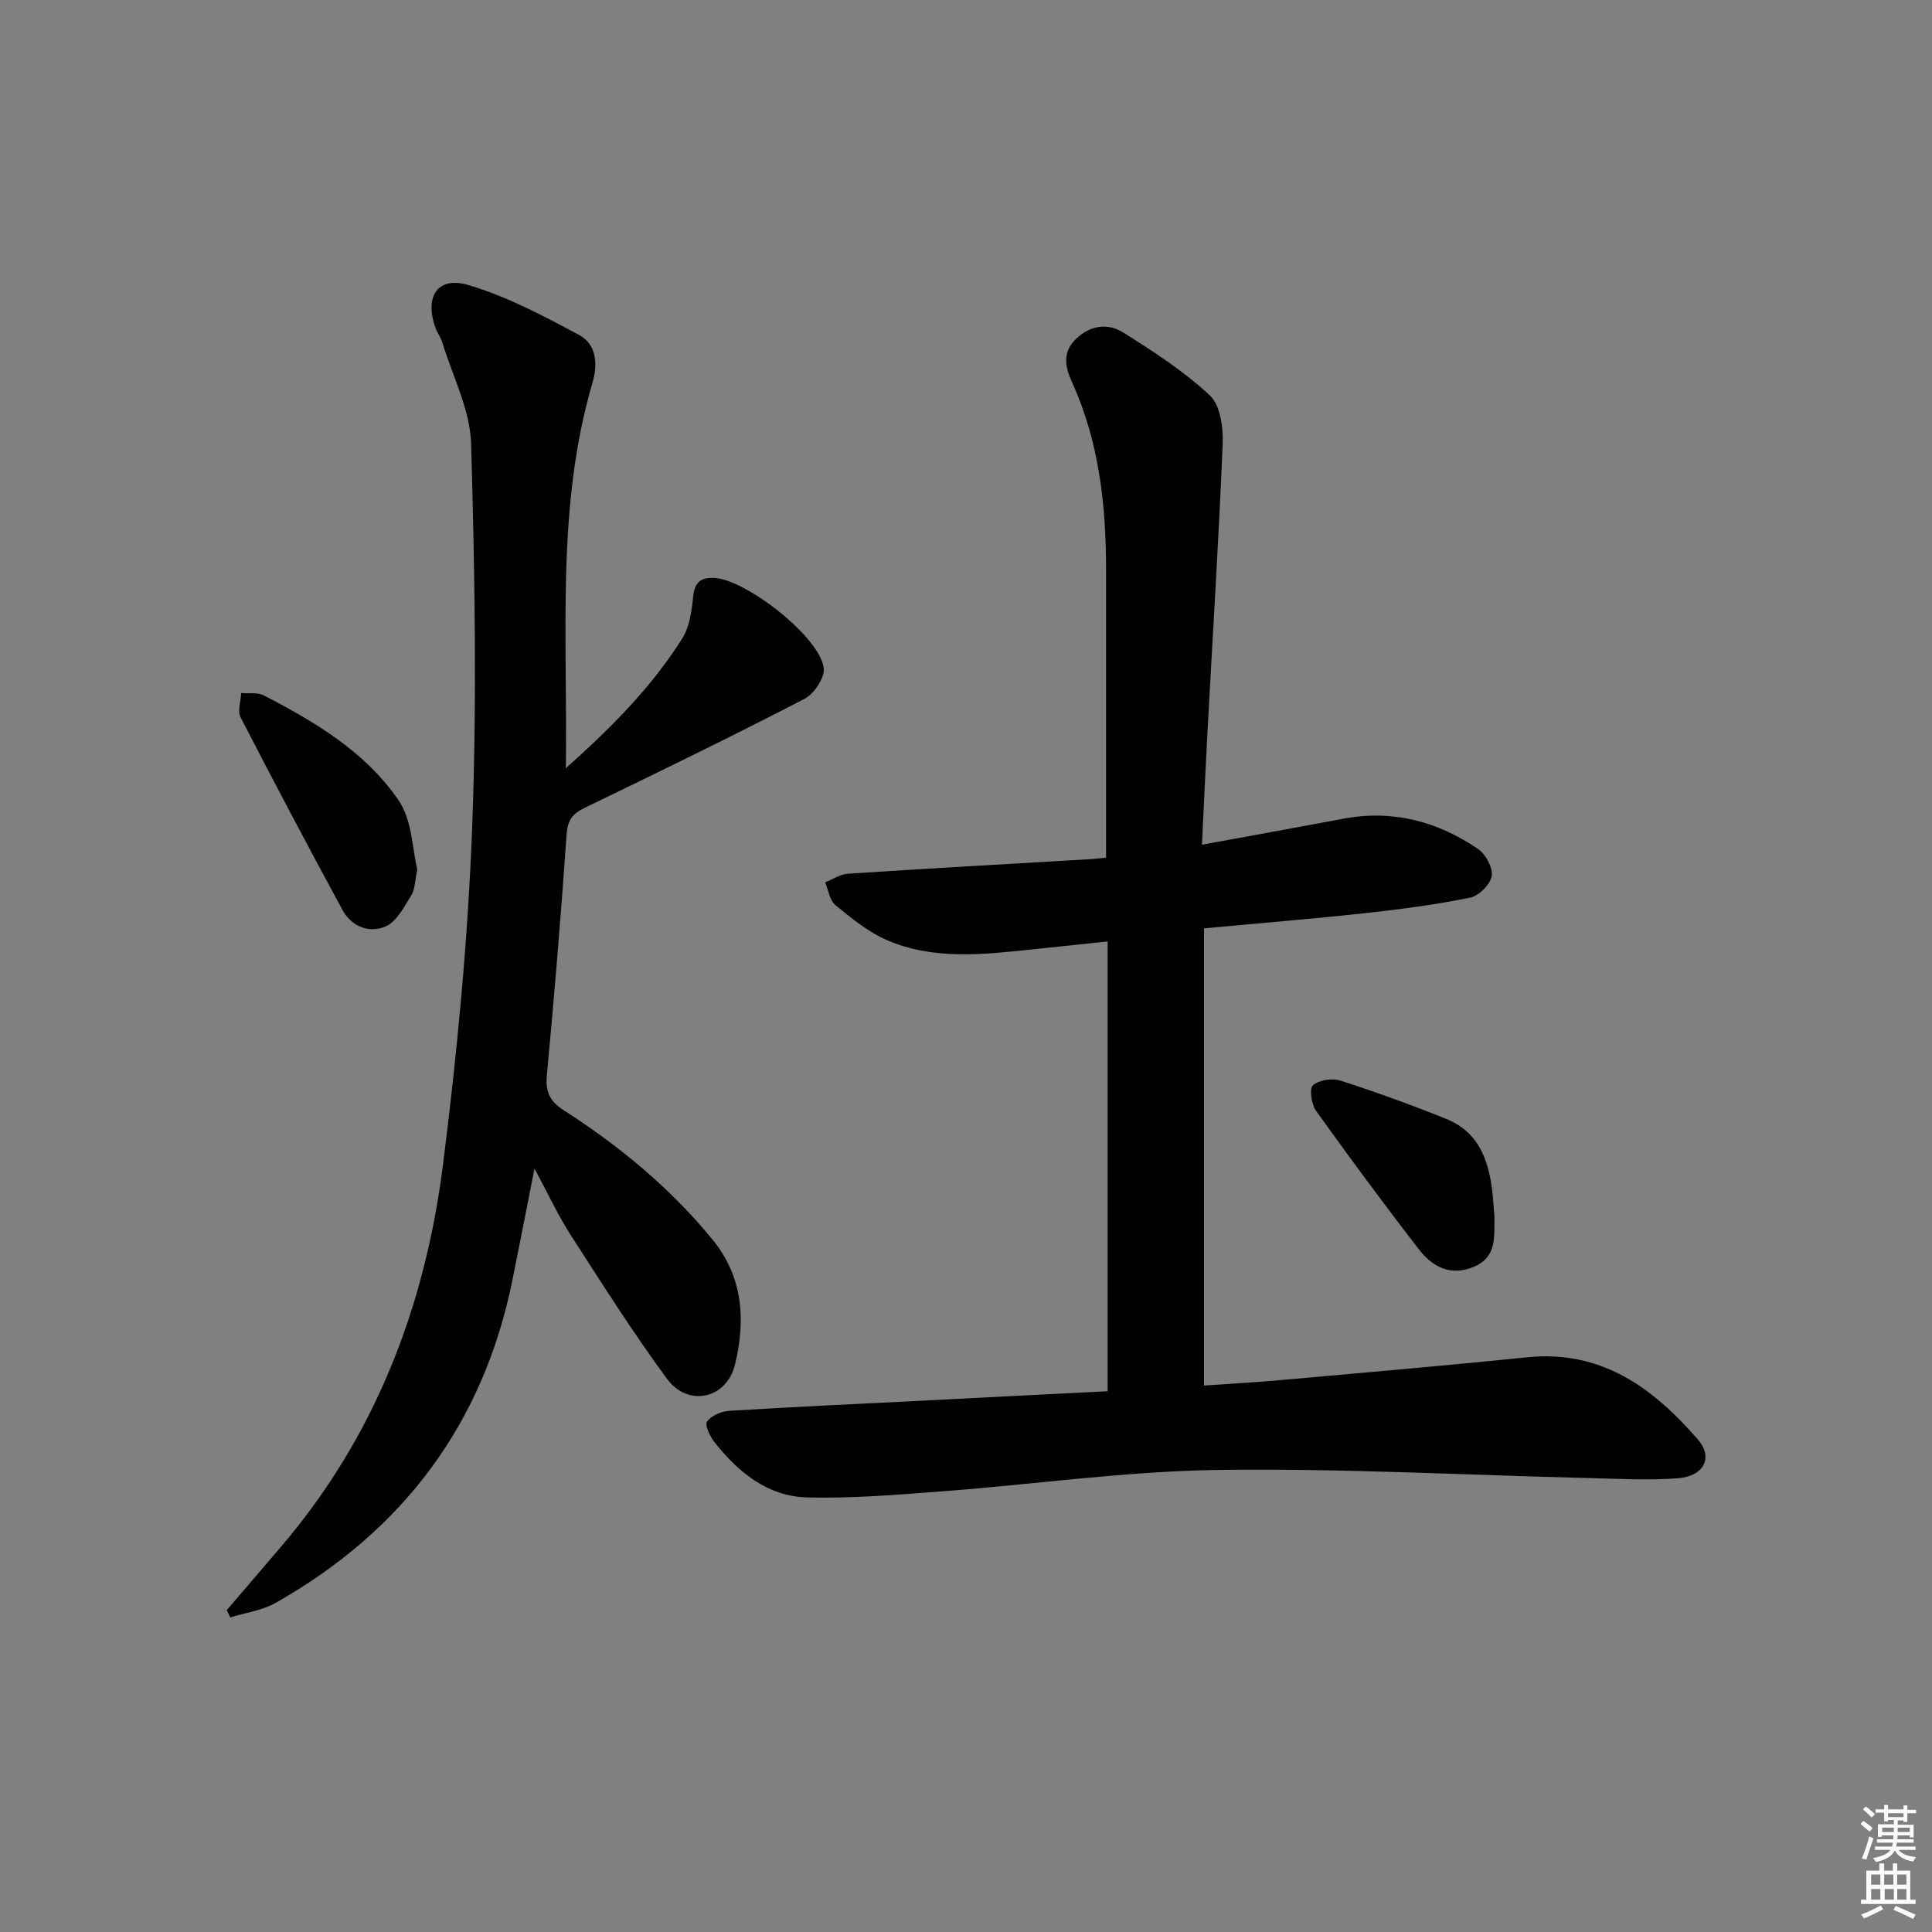 <svg enable-background="new 0 0 400 400" viewBox="0 0 400 400" xmlns="http://www.w3.org/2000/svg"><rect x="0" y="0" width="400" height="400" fill="#808080" stroke="none"/><path d="m385.2 377.6.6-.6c.6.4 1.3.9 1.9 1.5l-.6.7c-.8-.6-1.4-1.1-1.9-1.6zm.3 7.1c.6-1.4 1.1-2.9 1.5-4.5.3.1.6.3.9.4-.5 1.4-1 2.9-1.5 4.4l-.9-.2zm.2-10.1.6-.6c.7.5 1.3 1.1 1.9 1.6l-.7.7c-.6-.6-1.2-1.2-1.8-1.7zm8.4-.8h.8v.9h1.8v.7h-1.8v1.8h-.8v-.3h-1.2v.9h3.3v2.6h-.8v-.4h-2.5c0 .3 0 .6-.1.8h3.4v.7h-3.5c0 .3-.1.6-.1.8h4v.7h-3.5c.7.9 1.9 1.3 3.6 1.5-.2.2-.4.5-.6.9-1.9-.3-3.2-1.1-3.8-2.3-.5 1.1-1.8 2-3.9 2.4-.2-.3-.4-.5-.6-.8 1.9-.4 3.1-.9 3.6-1.7h-3.2v-.7h3.5c.1-.2.1-.5.2-.8h-3.3v-.7h3.4c0-.2 0-.5 0-.8h-2.4v.3h-.8v-2.6h3.3v-.9h-1.2v.3h-.8v-1.8h-1.8v-.7h1.8v-.9h.8v.9h3.2zm-4.4 5.5h2.4c0-.3 0-.6 0-.9h-2.4zm1.2-3.1h3.2v-.8h-3.2zm4.4 2.2h-2.4v.9h2.5v-.9z" fill="#fcfafa"/><path d="m389.2 385.8h.9v1.5h1.8v-1.5h.9v1.5h2.7v6h1.1v.9h-11.3v-.9h1.1v-6h2.7v-1.5zm.2 8.7.5.8c-1.2.6-2.5 1.3-4 1.9-.2-.3-.3-.6-.6-.8 1.6-.6 3-1.3 4.1-1.9zm-2-4.3h1.9v-2.1h-1.9zm0 3.1h1.9v-2.2h-1.9zm2.7-3.1h1.9v-2.1h-1.9zm.1 3.1h1.9v-2.2h-1.9zm2.3 1.3c1.4.6 2.7 1.2 4.1 1.8l-.5.9c-1.5-.7-2.8-1.4-4.1-1.9zm2.2-6.5h-1.9v2.1h1.9zm-1.9 5.2h1.9v-2.2h-1.9z" fill="#fcfafa"/><g fill="#010101"><path d="m229.32 288.04c0-31.12 0-61.73 0-93.12-5.38.57-10.57 1.12-15.76 1.66-10.11 1.06-20.32 2.23-29.98-1.96-3.87-1.68-7.3-4.52-10.61-7.22-1.2-.98-1.46-3.11-2.14-4.72 1.58-.62 3.13-1.69 4.75-1.79 16.76-1.09 33.53-2.03 50.3-3.02.81-.05 1.62-.16 3.12-.31 0-1.86 0-3.62 0-5.38 0-18-.01-36 0-54 .01-13.41-1.38-26.55-7.01-38.95-1.42-3.14-2.19-6.29.87-9.15 2.99-2.8 6.58-3.19 9.67-1.25 6.27 3.94 12.59 8.02 17.96 13.04 2.18 2.03 2.79 6.69 2.65 10.1-.81 19.76-2.06 39.5-3.13 59.25-.41 7.62-.75 15.24-1.16 23.67 10.2-1.87 19.73-3.59 29.25-5.38 10.22-1.93 19.51.53 27.92 6.27 1.58 1.08 3.11 3.9 2.82 5.61-.3 1.75-2.66 4.09-4.47 4.46-7.14 1.45-14.4 2.41-21.66 3.2-11.04 1.2-22.12 2.1-33.43 3.16v94.65c5.35-.37 10.58-.65 15.8-1.12 17.05-1.53 34.11-2.99 51.14-4.73 15.33-1.56 26.03 6.33 35.29 17 3.28 3.78 1.3 7.66-4.25 8.06-6.12.44-12.31.09-18.46-.06-25.62-.61-51.26-2.04-76.86-1.67-18.9.28-37.77 2.98-56.66 4.41-9.4.71-18.84 1.52-28.24 1.27-8.11-.22-14.2-5.22-19.11-11.42-.94-1.19-2.06-3.55-1.55-4.27.87-1.23 2.94-2.13 4.57-2.23 13.44-.83 26.9-1.45 40.35-2.12 12.6-.67 25.19-1.3 38.02-1.94z"/><path d="m117.15 159.05c9.82-8.75 17.91-17.03 24.13-26.91 1.5-2.39 1.92-5.63 2.22-8.55.31-2.99 1.51-4.1 4.44-3.93 6.63.39 21.79 12.24 22.61 18.64.25 1.99-2 5.37-4 6.4-15.05 7.78-30.28 15.2-45.54 22.57-2.58 1.24-3.51 2.64-3.71 5.59-1.14 16.57-2.52 33.13-4.07 49.67-.32 3.43.5 5.42 3.45 7.31 11.53 7.42 22.04 16.05 30.79 26.74 6.43 7.86 6.93 16.77 4.7 25.94-1.73 7.13-9.72 8.88-14.1 2.92-7.08-9.62-13.48-19.75-19.95-29.8-2.59-4.02-4.6-8.4-7.46-13.7-1.65 8.36-3.07 15.65-4.54 22.94-6.01 29.89-22.67 52.03-49.04 66.97-2.8 1.59-6.26 2.04-9.41 3.02-.24-.5-.48-1-.73-1.5 3.71-4.34 7.43-8.69 11.15-13.03 19.56-22.84 29.9-49.78 33.62-79.15 2.94-23.21 5.17-46.6 6.05-69.97.99-26.41.54-52.9-.22-79.33-.2-7.03-3.83-13.97-5.95-20.94-.33-1.1-1.09-2.07-1.47-3.16-2.25-6.49.52-10.67 6.93-8.76 7.96 2.38 15.52 6.38 22.89 10.35 3.51 1.89 3.88 5.93 2.74 9.82-7.55 25.69-5.15 52.03-5.53 79.85z"/><path d="m86.4 180.02c-.53 2.46-.48 4.14-1.23 5.32-1.49 2.37-2.99 5.42-5.27 6.44-3.36 1.5-7.09.13-8.99-3.37-7.17-13.23-14.22-26.54-21.11-39.92-.67-1.3.06-3.32.14-5.01 1.57.14 3.37-.18 4.67.49 10.69 5.53 21.14 11.74 27.98 21.84 2.76 4.05 2.76 9.97 3.81 14.21z"/><path d="m309.41 251.94c-.07 4.11.54 8.31-4.25 10.33-4.84 2.04-8.6.01-11.38-3.59-7.3-9.43-14.39-19.03-21.33-28.73-.96-1.34-1.39-4.61-.61-5.27 1.29-1.09 3.99-1.5 5.7-.95 7.35 2.37 14.63 5.01 21.8 7.89 7.33 2.94 9.14 9.44 9.77 16.5.11 1.32.2 2.65.3 3.82z"/></g></svg>
